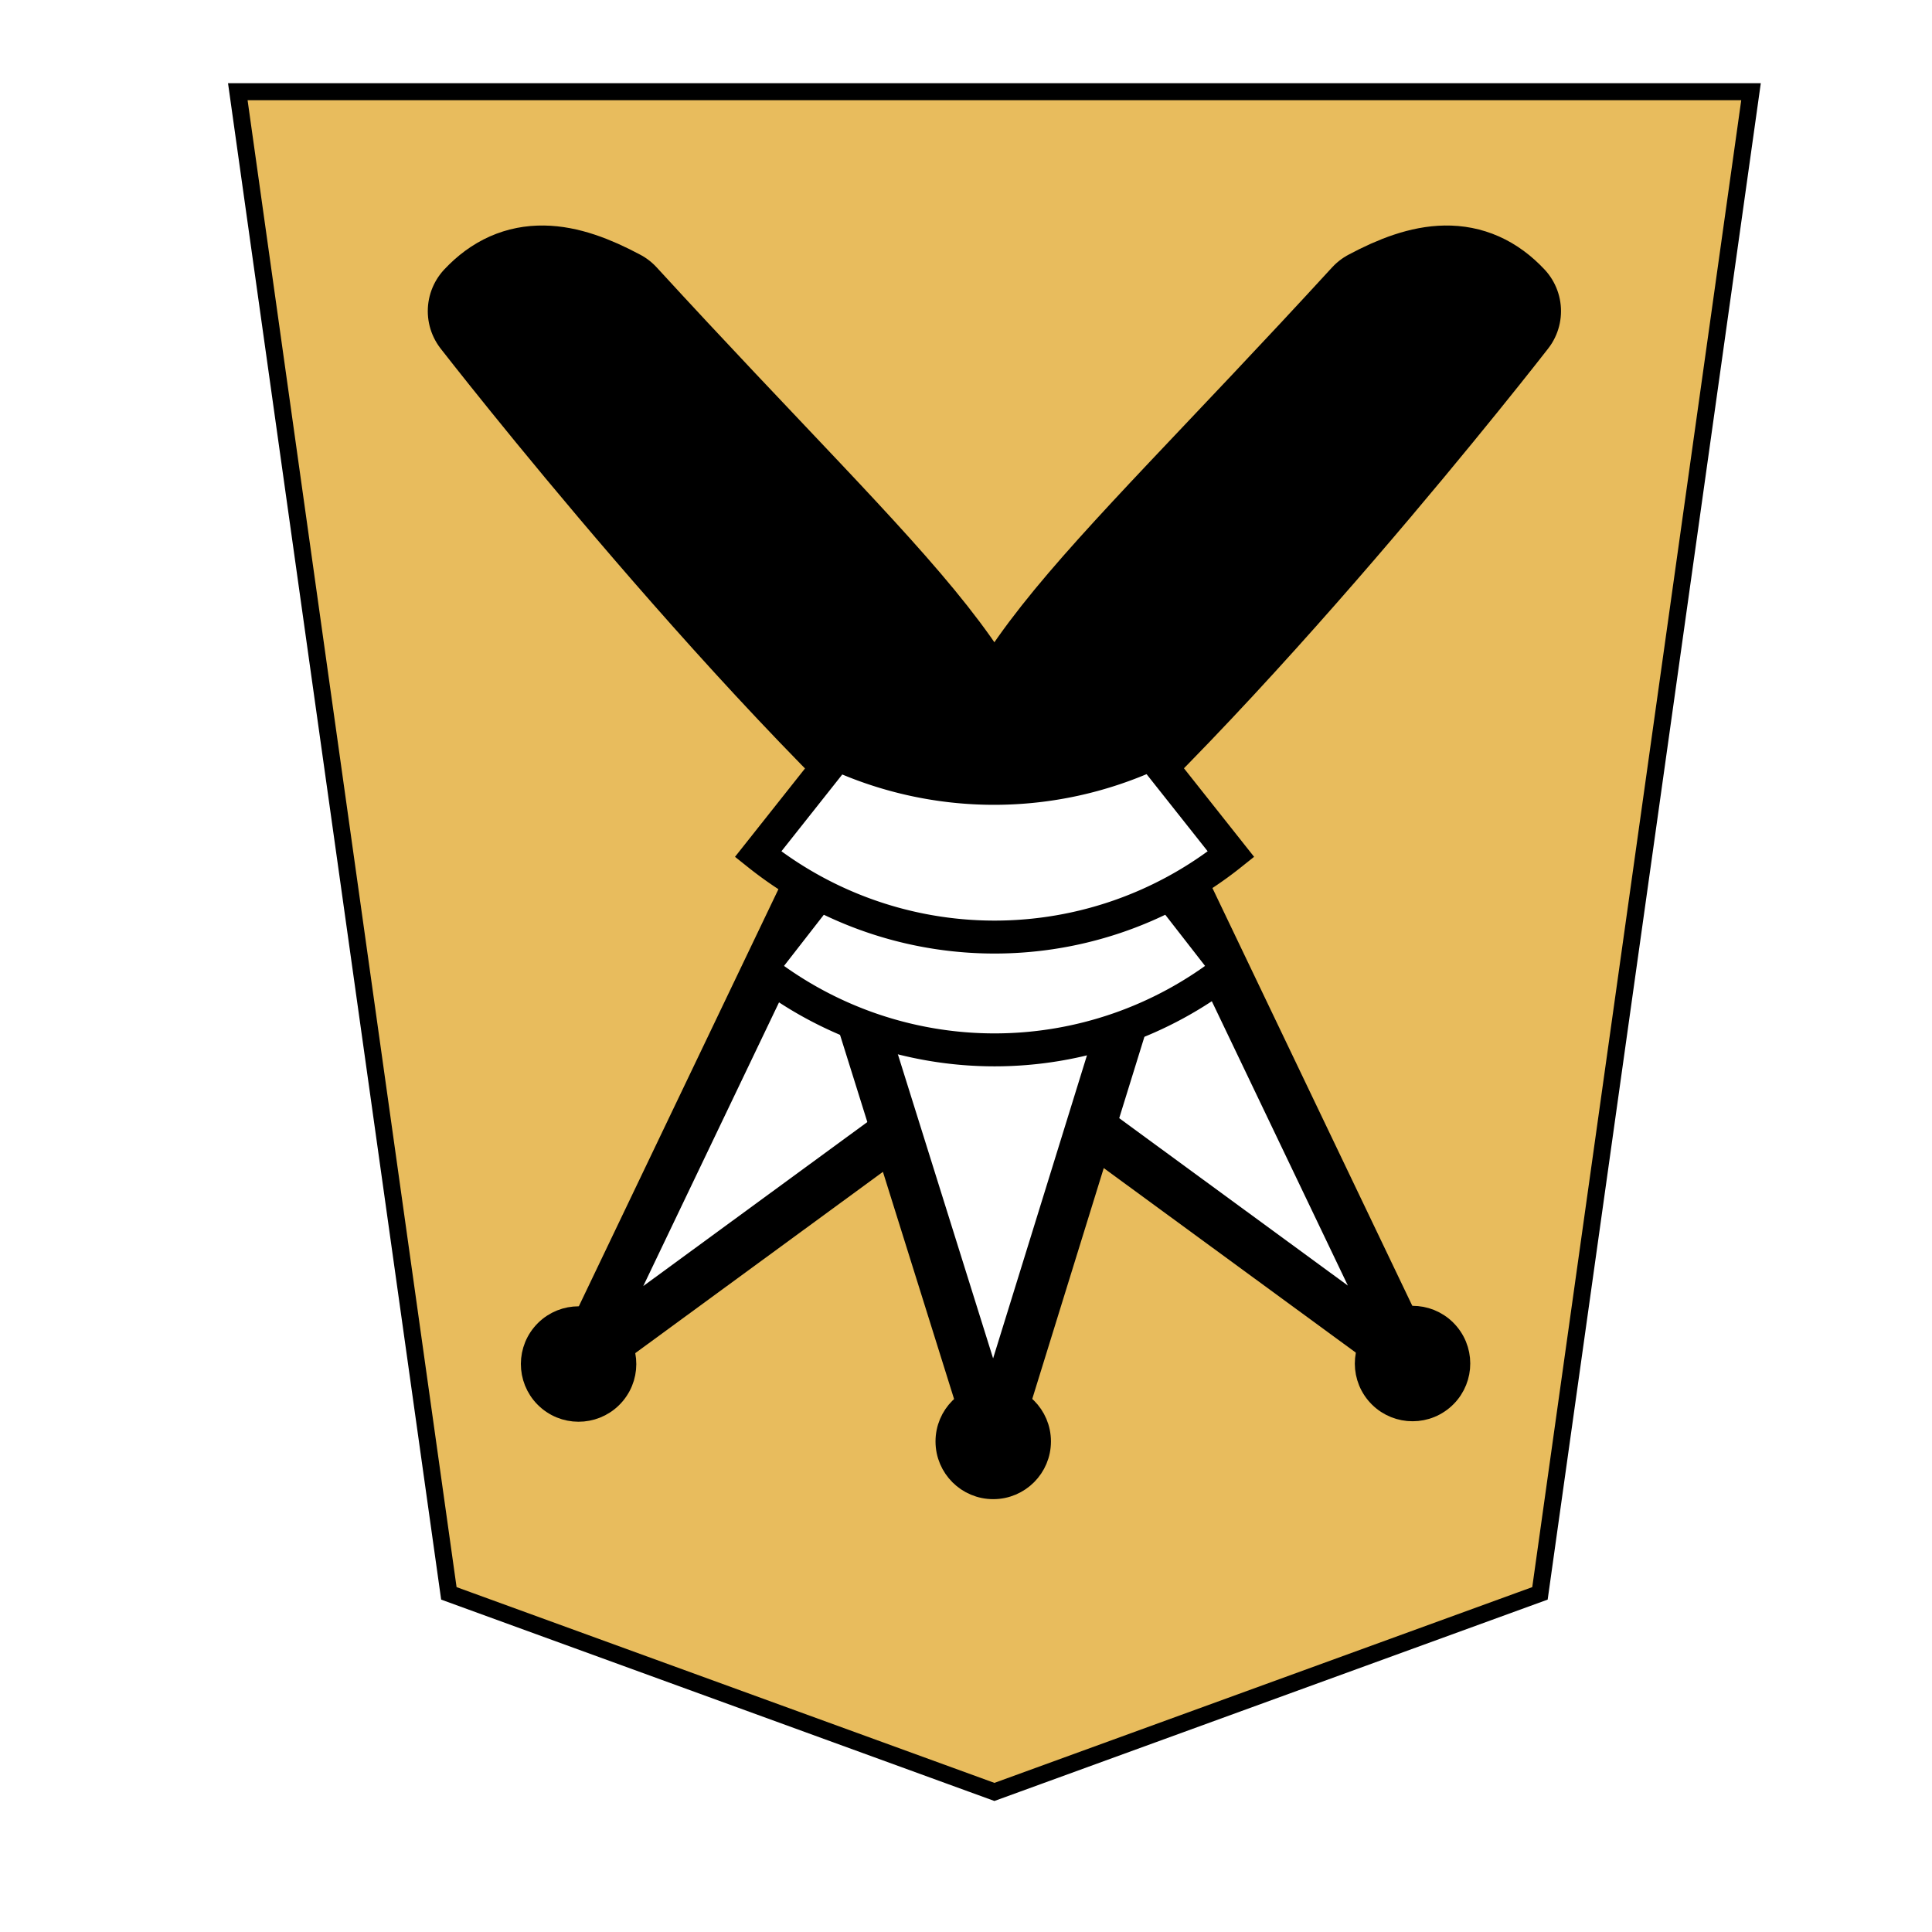 <svg xmlns="http://www.w3.org/2000/svg" width="136" height="136">
    <defs>
        <filter id="1GI_svg__a" width="1.123" height="1.108" x="-.043" y="-.037" color-interpolation-filters="sRGB">
            <feGaussianBlur in="SourceAlpha" result="blur" stdDeviation=".8"/>
            <feOffset dx="2" dy="2" in="blur" result="offset"/>
            <feFlood flood-color="#000" flood-opacity=".5" result="shadow"/>
            <feComposite in="shadow" in2="offset" operator="in"/>
            <feComposite in="SourceGraphic"/>
        </filter>
    </defs>
    <g stroke="#000" filter="url(#1GI_svg__a)">
        <path fill="#e8bc5d" stroke-width="1.197" d="M29.597 110.162 14.74 4.456h106.52l-14.857 105.706L68 124.14z"/>
        <g transform="matrix(.892 -.74 -.74 -.892 513.363 -214.575)">
            <path fill="#fff" stroke-linejoin="round" stroke-width="3" d="M-436.502 62.748h-19.365l9.683-38.514z"/>
            <circle cx="-446.184" cy="24.234" r="2.879" fill-rule="evenodd" stroke-width="1.253"/>
        </g>
        <g transform="rotate(219.683 -227.304 -39.235)scale(1.159)">
            <path fill="#fff" stroke-linejoin="round" stroke-width="3" d="M-436.502 62.748h-19.365l9.683-38.514z"/>
            <circle cx="-446.184" cy="24.234" r="2.879" fill-rule="evenodd" stroke-width="1.253"/>
        </g>
        <g transform="rotate(179.909 -224.63 68.312)scale(1.159)">
            <path fill="#fff" stroke-linejoin="round" stroke-width="3" d="M-436.502 62.748h-19.365l9.683-31.09z"/>
            <circle cx="-446.184" cy="31.658" r="2.879" fill-rule="evenodd" stroke-width="1.253"/>
        </g>
        <path fill="#fff" fill-rule="evenodd" stroke-linejoin="bevel" stroke-width="2.319" d="M84.469 66.214a26.736 26.842 0 0 1-32.92 0l16.46-21.151z"/>
        <path fill-rule="evenodd" stroke-linejoin="round" stroke-width="8.576" d="M67.999 58.703c-1.744-11.029 6.815-17.037 26.933-38.983 3.618-1.936 6.359-2.276 8.664.182-.209.266-20.146 25.95-35.596 38.8z"/>
        <path fill-rule="evenodd" stroke-linejoin="round" stroke-width="8.576" d="M67.999 58.703c1.744-11.029-6.815-17.037-26.934-38.983-3.617-1.936-6.358-2.276-8.664.182.21.266 20.147 25.95 35.598 38.8z"/>
        <path fill="#fff" fill-rule="evenodd" stroke-width="2.319" d="M67.26 63.953a26.736 26.842 0 0 0 17.394-5.824l-5.589-7.054a26.736 26.842 0 0 1-22.13.025l-5.569 7.029a26.736 26.842 0 0 0 15.893 5.824Z"/>
    </g>
</svg>

